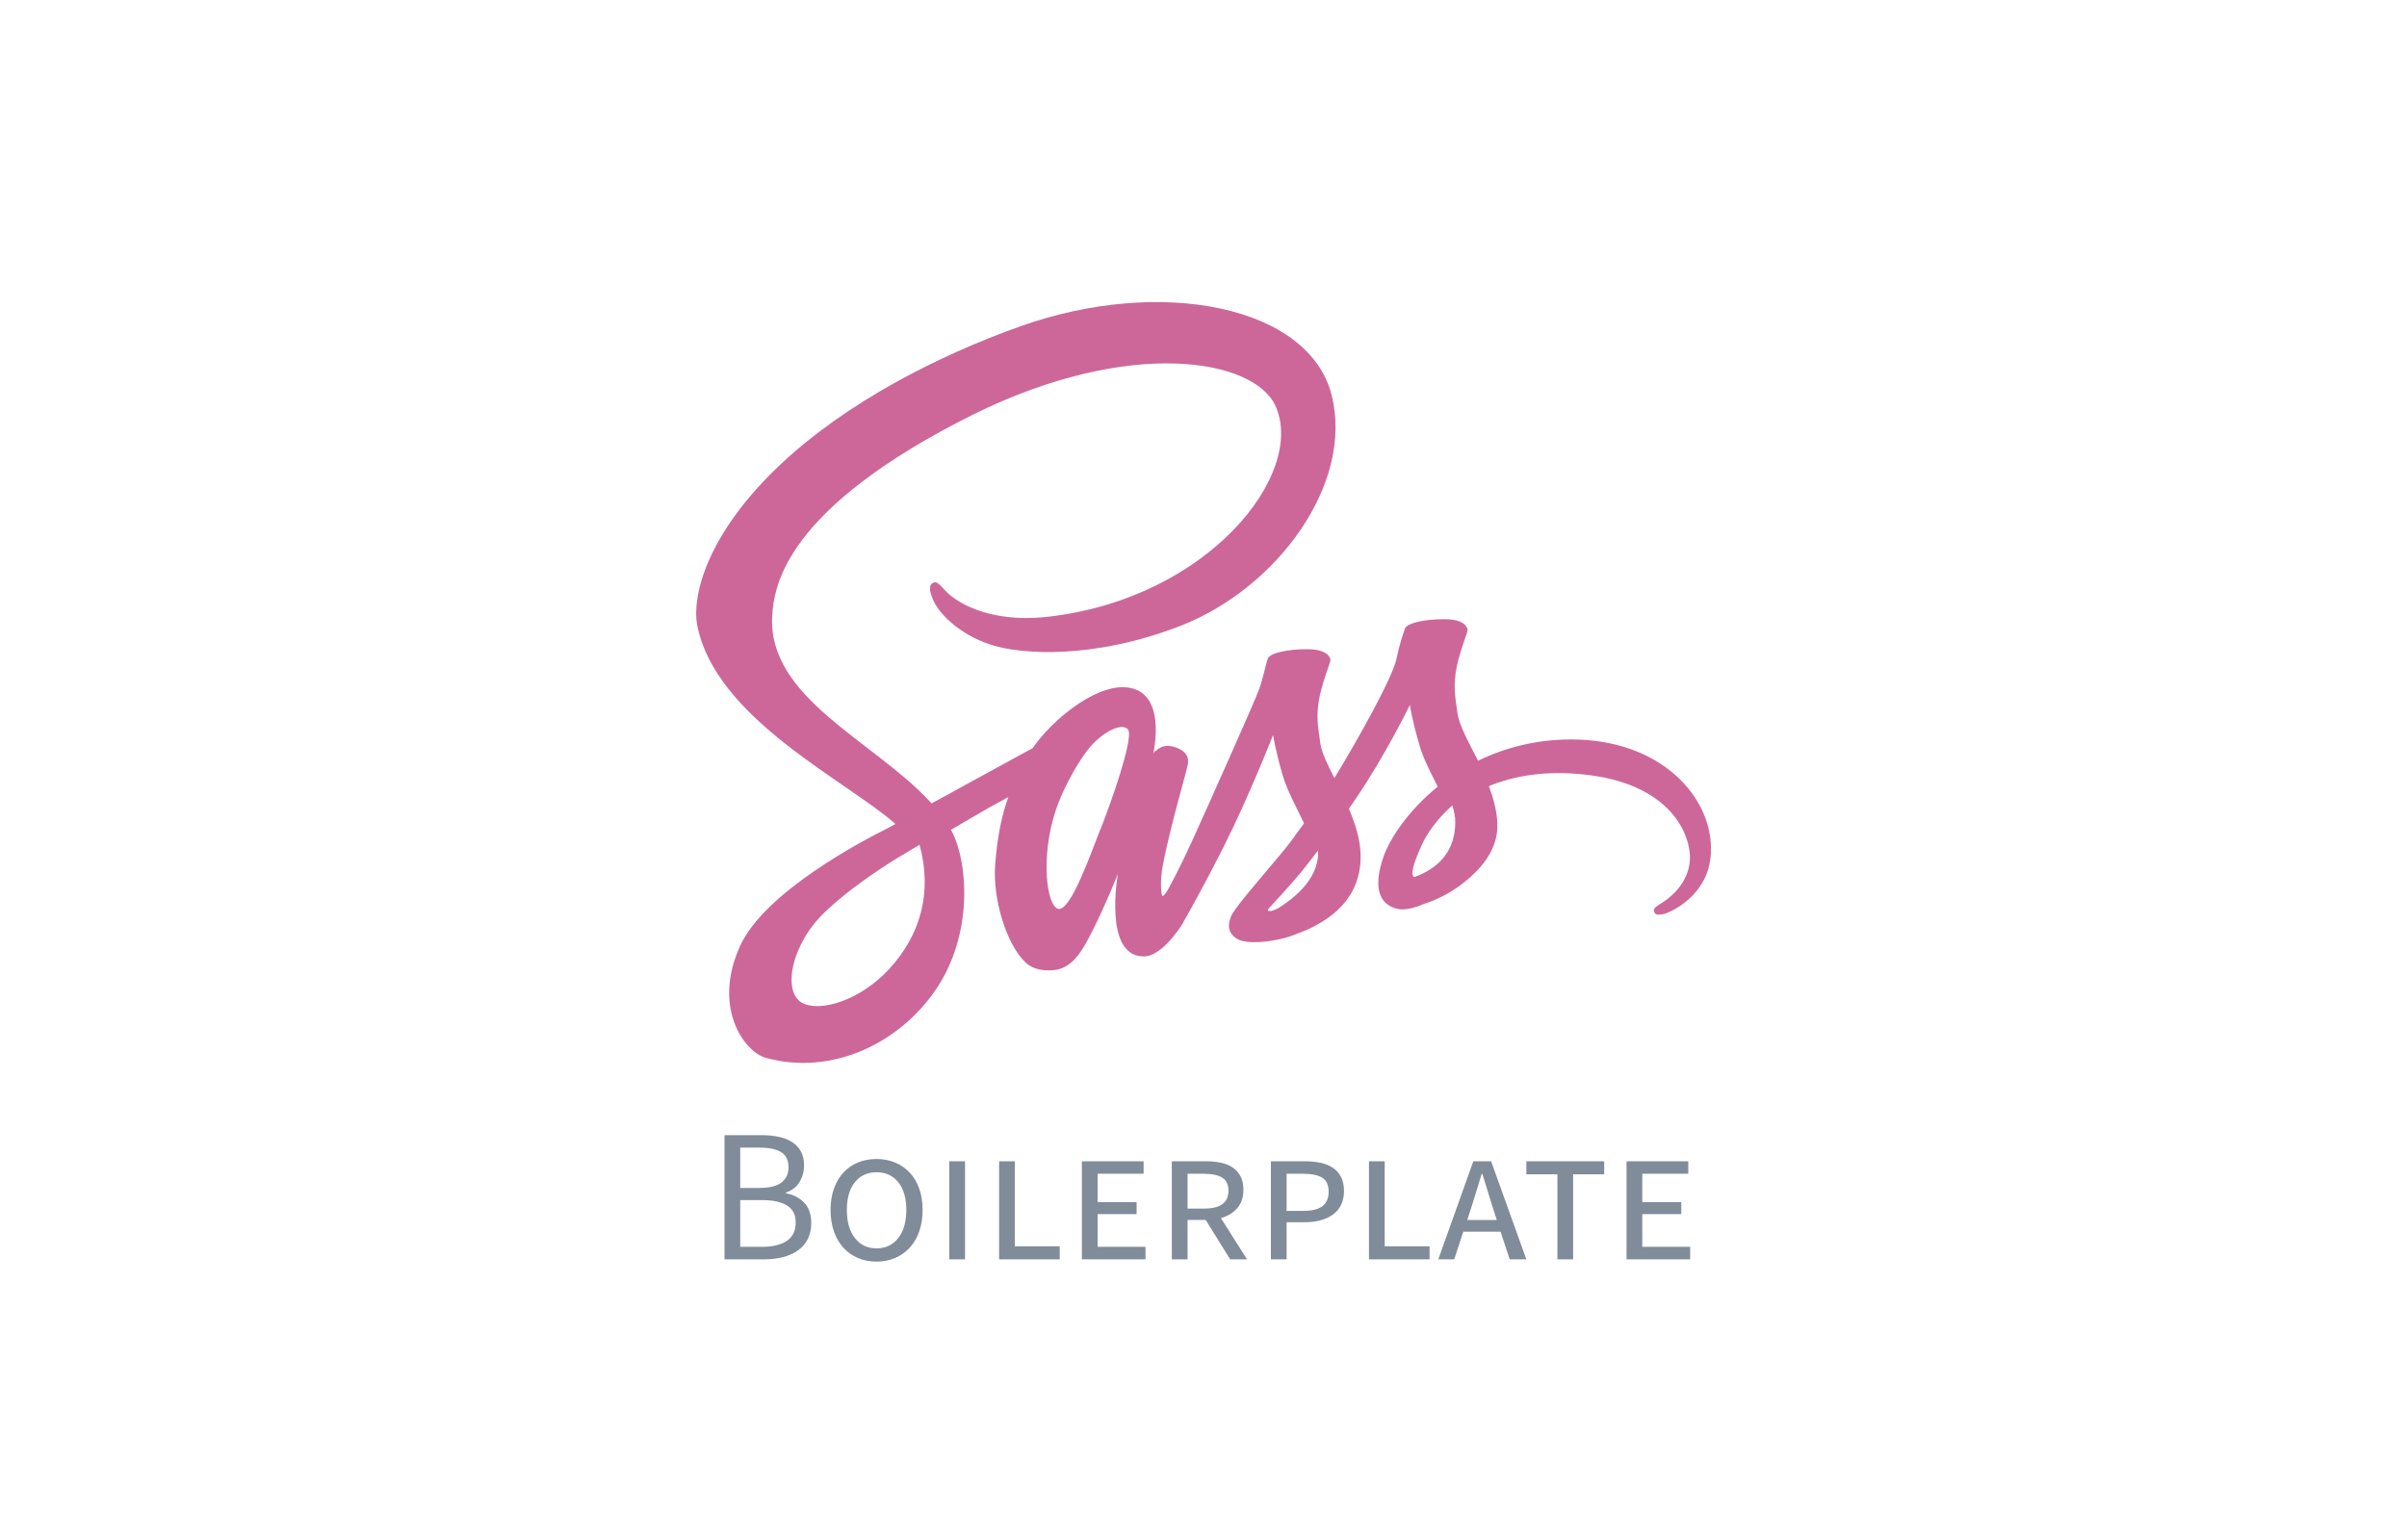 <svg xmlns="http://www.w3.org/2000/svg" width="1000" height="640" viewBox="0 0 1000 640"><g fill="#808C99"><path d="M301 471.748h15.343c2.623 0 5.022.236 7.2.708 2.175.472 4.038 1.207 5.586 2.203 1.546.997 2.753 2.295 3.619 3.896.866 1.6 1.298 3.527 1.298 5.781 0 2.571-.643 4.892-1.927 6.965-1.286 2.072-3.161 3.501-5.626 4.288v.314c3.147.577 5.691 1.889 7.632 3.934 1.94 2.047 2.911 4.853 2.911 8.419 0 2.518-.472 4.721-1.416 6.609s-2.282 3.463-4.013 4.721c-1.731 1.26-3.804 2.203-6.216 2.833-2.413.63-5.063.944-7.946.944h-16.445v-51.615zm14.163 21.952c4.406 0 7.58-.76 9.521-2.282 1.94-1.521 2.911-3.592 2.911-6.216 0-2.99-1.011-5.114-3.029-6.374-2.02-1.258-5.049-1.887-9.088-1.887h-7.946v16.759h7.631zm1.338 24.47c4.458 0 7.919-.826 10.386-2.479 2.465-1.651 3.698-4.209 3.698-7.67 0-3.2-1.208-5.548-3.619-7.042-2.414-1.495-5.901-2.243-10.465-2.243h-8.97v19.435h8.97zM364.181 524.307c-2.832 0-5.417-.499-7.75-1.494-2.334-.996-4.341-2.412-6.019-4.249-1.68-1.836-2.99-4.092-3.935-6.766-.944-2.676-1.416-5.666-1.416-8.971s.472-6.268 1.416-8.892c.944-2.622 2.255-4.838 3.935-6.647 1.678-1.81 3.685-3.2 6.019-4.171 2.333-.97 4.917-1.455 7.75-1.455 2.779 0 5.337.485 7.672 1.455 2.333.971 4.353 2.361 6.059 4.171 1.704 1.81 3.029 4.025 3.973 6.647.944 2.624 1.416 5.587 1.416 8.892s-.472 6.295-1.416 8.971c-.944 2.674-2.269 4.93-3.973 6.766-1.706 1.837-3.726 3.253-6.059 4.249-2.334.995-4.893 1.494-7.672 1.494zm0-5.508c3.777 0 6.779-1.428 9.009-4.287 2.229-2.859 3.344-6.754 3.344-11.685s-1.115-8.773-3.344-11.526c-2.229-2.755-5.232-4.131-9.009-4.131-3.776 0-6.78 1.376-9.008 4.131-2.23 2.753-3.344 6.596-3.344 11.526s1.114 8.825 3.344 11.685c2.228 2.859 5.232 4.287 9.008 4.287zM394.394 482.605h6.531v40.758h-6.531v-40.758zM415.086 482.605h6.531v35.329h18.647v5.429h-25.178v-40.758zM449.469 482.605h25.651v5.193h-19.12v11.803h16.208v4.956h-16.208v13.612h19.906v5.193h-26.437v-40.757zM511.076 523.363l-10.15-16.365h-7.553v16.365h-6.531v-40.758h14.084c2.254 0 4.339.197 6.255.591 1.914.394 3.565 1.063 4.956 2.006s2.479 2.178 3.266 3.698c.787 1.522 1.181 3.384 1.181 5.587 0 3.095-.853 5.625-2.558 7.593-1.705 1.967-3.974 3.344-6.806 4.131l10.858 17.152h-7.002zm-17.703-21.088h6.845c6.767 0 10.15-2.464 10.15-7.395 0-2.622-.879-4.458-2.637-5.508s-4.288-1.574-7.592-1.574h-6.766v14.477zM527.993 482.605h13.927c2.411 0 4.629.21 6.647.629 2.02.421 3.75 1.116 5.193 2.086 1.442.971 2.569 2.243 3.384 3.815.813 1.574 1.22 3.517 1.22 5.822 0 2.203-.407 4.132-1.22 5.784-.814 1.652-1.955 3.003-3.422 4.053-1.47 1.05-3.202 1.835-5.193 2.359-1.995.525-4.198.787-6.609.787h-7.396v15.422h-6.53v-40.757zm13.454 20.616c3.619 0 6.28-.655 7.986-1.968 1.703-1.31 2.557-3.305 2.557-5.979 0-2.78-.879-4.723-2.636-5.824-1.758-1.102-4.444-1.651-8.065-1.651h-6.766v15.422h6.924zM568.749 482.605h6.53v35.329h18.646v5.429h-25.177v-40.758zM623.431 511.875h-15.501l-3.776 11.488h-6.609l14.557-40.758h7.396l14.635 40.758h-6.924l-3.778-11.488zm-1.575-4.877l-1.889-5.824c-.735-2.255-1.416-4.471-2.045-6.647s-1.313-4.394-2.047-6.648h-.314c-.735 2.308-1.416 4.537-2.045 6.687-.629 2.151-1.313 4.354-2.046 6.609l-1.888 5.824h12.274zM647.034 488.034h-12.904v-5.429h32.339v5.429h-12.904v35.329h-6.53v-35.329zM675.753 482.605h25.65v5.193h-19.12v11.803h16.209v4.956h-16.209v13.612h19.907v5.193h-26.438v-40.757z"/></g><path fill="#CD6799" d="M652.261 307.311c-14.708.077-27.491 3.619-38.197 8.856-3.926-7.779-7.854-14.709-8.548-19.791-.771-5.93-1.693-9.551-.771-16.636.926-7.085 5.083-17.173 5.006-17.942-.077-.771-.923-4.39-9.393-4.468-8.474-.076-15.79 1.618-16.635 3.852-.849 2.234-2.465 7.315-3.545 12.552-1.461 7.701-16.94 35.193-25.799 49.596-2.848-5.623-5.313-10.551-5.851-14.479-.771-5.93-1.693-9.549-.771-16.634.926-7.085 5.084-17.173 5.006-17.944-.077-.769-.922-4.388-9.396-4.466-8.471-.077-15.786 1.618-16.635 3.85-.845 2.233-1.771 7.47-3.542 12.552-1.771 5.083-22.332 50.981-27.721 62.841-2.772 6.083-5.16 10.935-6.854 14.247 0 0-.077.23-.308.616-1.462 2.849-2.31 4.391-2.31 4.391v.077c-1.155 2.077-2.387 4.003-3.003 4.003-.462 0-1.31-5.545.154-13.091 3.081-15.943 10.396-40.738 10.319-41.586 0-.461 1.386-4.774-4.774-7.008-6.007-2.233-8.163 1.463-8.703 1.463-.539 0-.924 1.31-.924 1.31s6.7-27.879-12.783-27.879c-12.167 0-28.956 13.325-37.273 25.337-5.237 2.85-16.403 8.933-28.339 15.479-4.544 2.542-9.241 5.084-13.631 7.471l-.924-1.002c-23.565-25.184-67.153-42.973-65.305-76.78.693-12.322 4.929-44.665 83.71-83.94 64.843-31.959 116.439-23.104 125.371-3.466 12.783 28.032-27.646 80.09-94.644 87.638-25.567 2.848-38.967-7.009-42.356-10.706-3.542-3.85-4.081-4.081-5.391-3.311-2.157 1.155-.771 4.621 0 6.624 2.002 5.237 10.243 14.479 24.181 19.021 12.322 4.005 42.279 6.237 78.551-7.778 40.584-15.71 72.311-59.375 62.992-95.956-9.319-37.119-70.925-49.363-129.221-28.646-34.655 12.322-72.235 31.727-99.266 56.987-32.113 30.034-37.196 56.14-35.117 67.076 7.471 38.814 60.992 64.072 82.401 82.787-1.078.616-2.079 1.154-2.926 1.616-10.705 5.313-51.52 26.646-61.685 49.209-11.552 25.568 1.848 43.897 10.704 46.362 27.493 7.622 55.755-6.085 70.926-28.726 15.171-22.643 13.323-52.06 6.315-65.536-.077-.155-.154-.309-.308-.462 2.772-1.617 5.622-3.313 8.395-4.929 5.468-3.235 10.858-6.238 15.479-8.702-2.618 7.161-4.544 15.71-5.468 28.032-1.155 14.478 4.775 33.267 12.553 40.66 3.465 3.235 7.547 3.313 10.166 3.313 9.086 0 13.168-7.548 17.712-16.479 5.545-10.937 10.551-23.644 10.551-23.644s-6.238 34.346 10.704 34.346c6.161 0 12.398-8.009 15.171-12.089v.077s.154-.232.462-.771c.616-1 1.002-1.615 1.002-1.615v-.155c2.464-4.313 8.009-14.093 16.248-30.343 10.627-20.945 20.87-47.13 20.87-47.13s.923 6.392 4.08 17.019c1.849 6.238 5.7 13.093 8.78 19.715-2.465 3.466-4.006 5.392-4.006 5.392l.077.076c-2 2.619-4.158 5.469-6.545 8.241-8.393 10.012-18.405 21.485-19.792 24.797-1.616 3.927-1.232 6.776 1.848 9.088 2.234 1.693 6.238 1.926 10.319 1.693 7.548-.539 12.86-2.387 15.479-3.542 4.084-1.464 8.857-3.696 13.325-7.009 8.238-6.084 13.244-14.786 12.783-26.26-.232-6.315-2.313-12.63-4.852-18.561l2.232-3.233c13.015-19.023 23.102-39.893 23.102-39.893s.926 6.394 4.083 17.02c1.539 5.392 4.697 11.243 7.471 16.943-12.244 9.935-19.792 21.485-22.488 29.033-4.852 14.016-1.078 20.331 6.083 21.792 3.235.693 7.854-.845 11.244-2.31 4.313-1.387 9.396-3.773 14.248-7.315 8.238-6.083 16.17-14.554 15.708-26.03-.229-5.235-1.615-10.396-3.541-15.401 10.396-4.313 23.795-6.701 40.891-4.697 36.659 4.313 43.897 27.185 42.511 36.811-1.384 9.627-9.087 14.863-11.629 16.479-2.542 1.619-3.387 2.157-3.157 3.313.31 1.693 1.541 1.616 3.696 1.31 3.003-.539 19.253-7.778 19.947-25.492 1.154-22.642-20.409-47.363-58.529-47.13zm-282.78 95.338c-12.168 13.244-29.11 18.251-36.426 14.016-7.855-4.544-4.775-24.105 10.166-38.12 9.086-8.548 20.792-16.479 28.571-21.331 1.771-1.079 4.389-2.619 7.547-4.545.539-.307.847-.461.847-.461l1.848-1.155c5.467 20.021.231 37.657-12.553 51.596zm88.562-60.221c-4.235 10.318-13.092 36.733-18.482 35.271-4.621-1.232-7.471-21.256-.924-41.048 3.311-9.934 10.319-21.792 14.401-26.415 6.623-7.393 13.938-9.857 15.71-6.853 2.232 3.928-8.087 32.574-10.705 39.045zm73.081 34.962c-1.771.925-3.465 1.54-4.235 1.077-.539-.306.771-1.538.771-1.538s9.164-9.857 12.783-14.325c2.081-2.619 4.545-5.699 7.161-9.164v1c0 11.783-11.397 19.714-16.48 22.95zm56.374-12.861c-1.311-.926-1.081-4.005 3.309-13.631 1.693-3.774 5.7-10.089 12.555-16.174.768 2.465 1.31 4.854 1.231 7.087-.077 14.864-10.705 20.409-17.095 22.718z"/></svg>